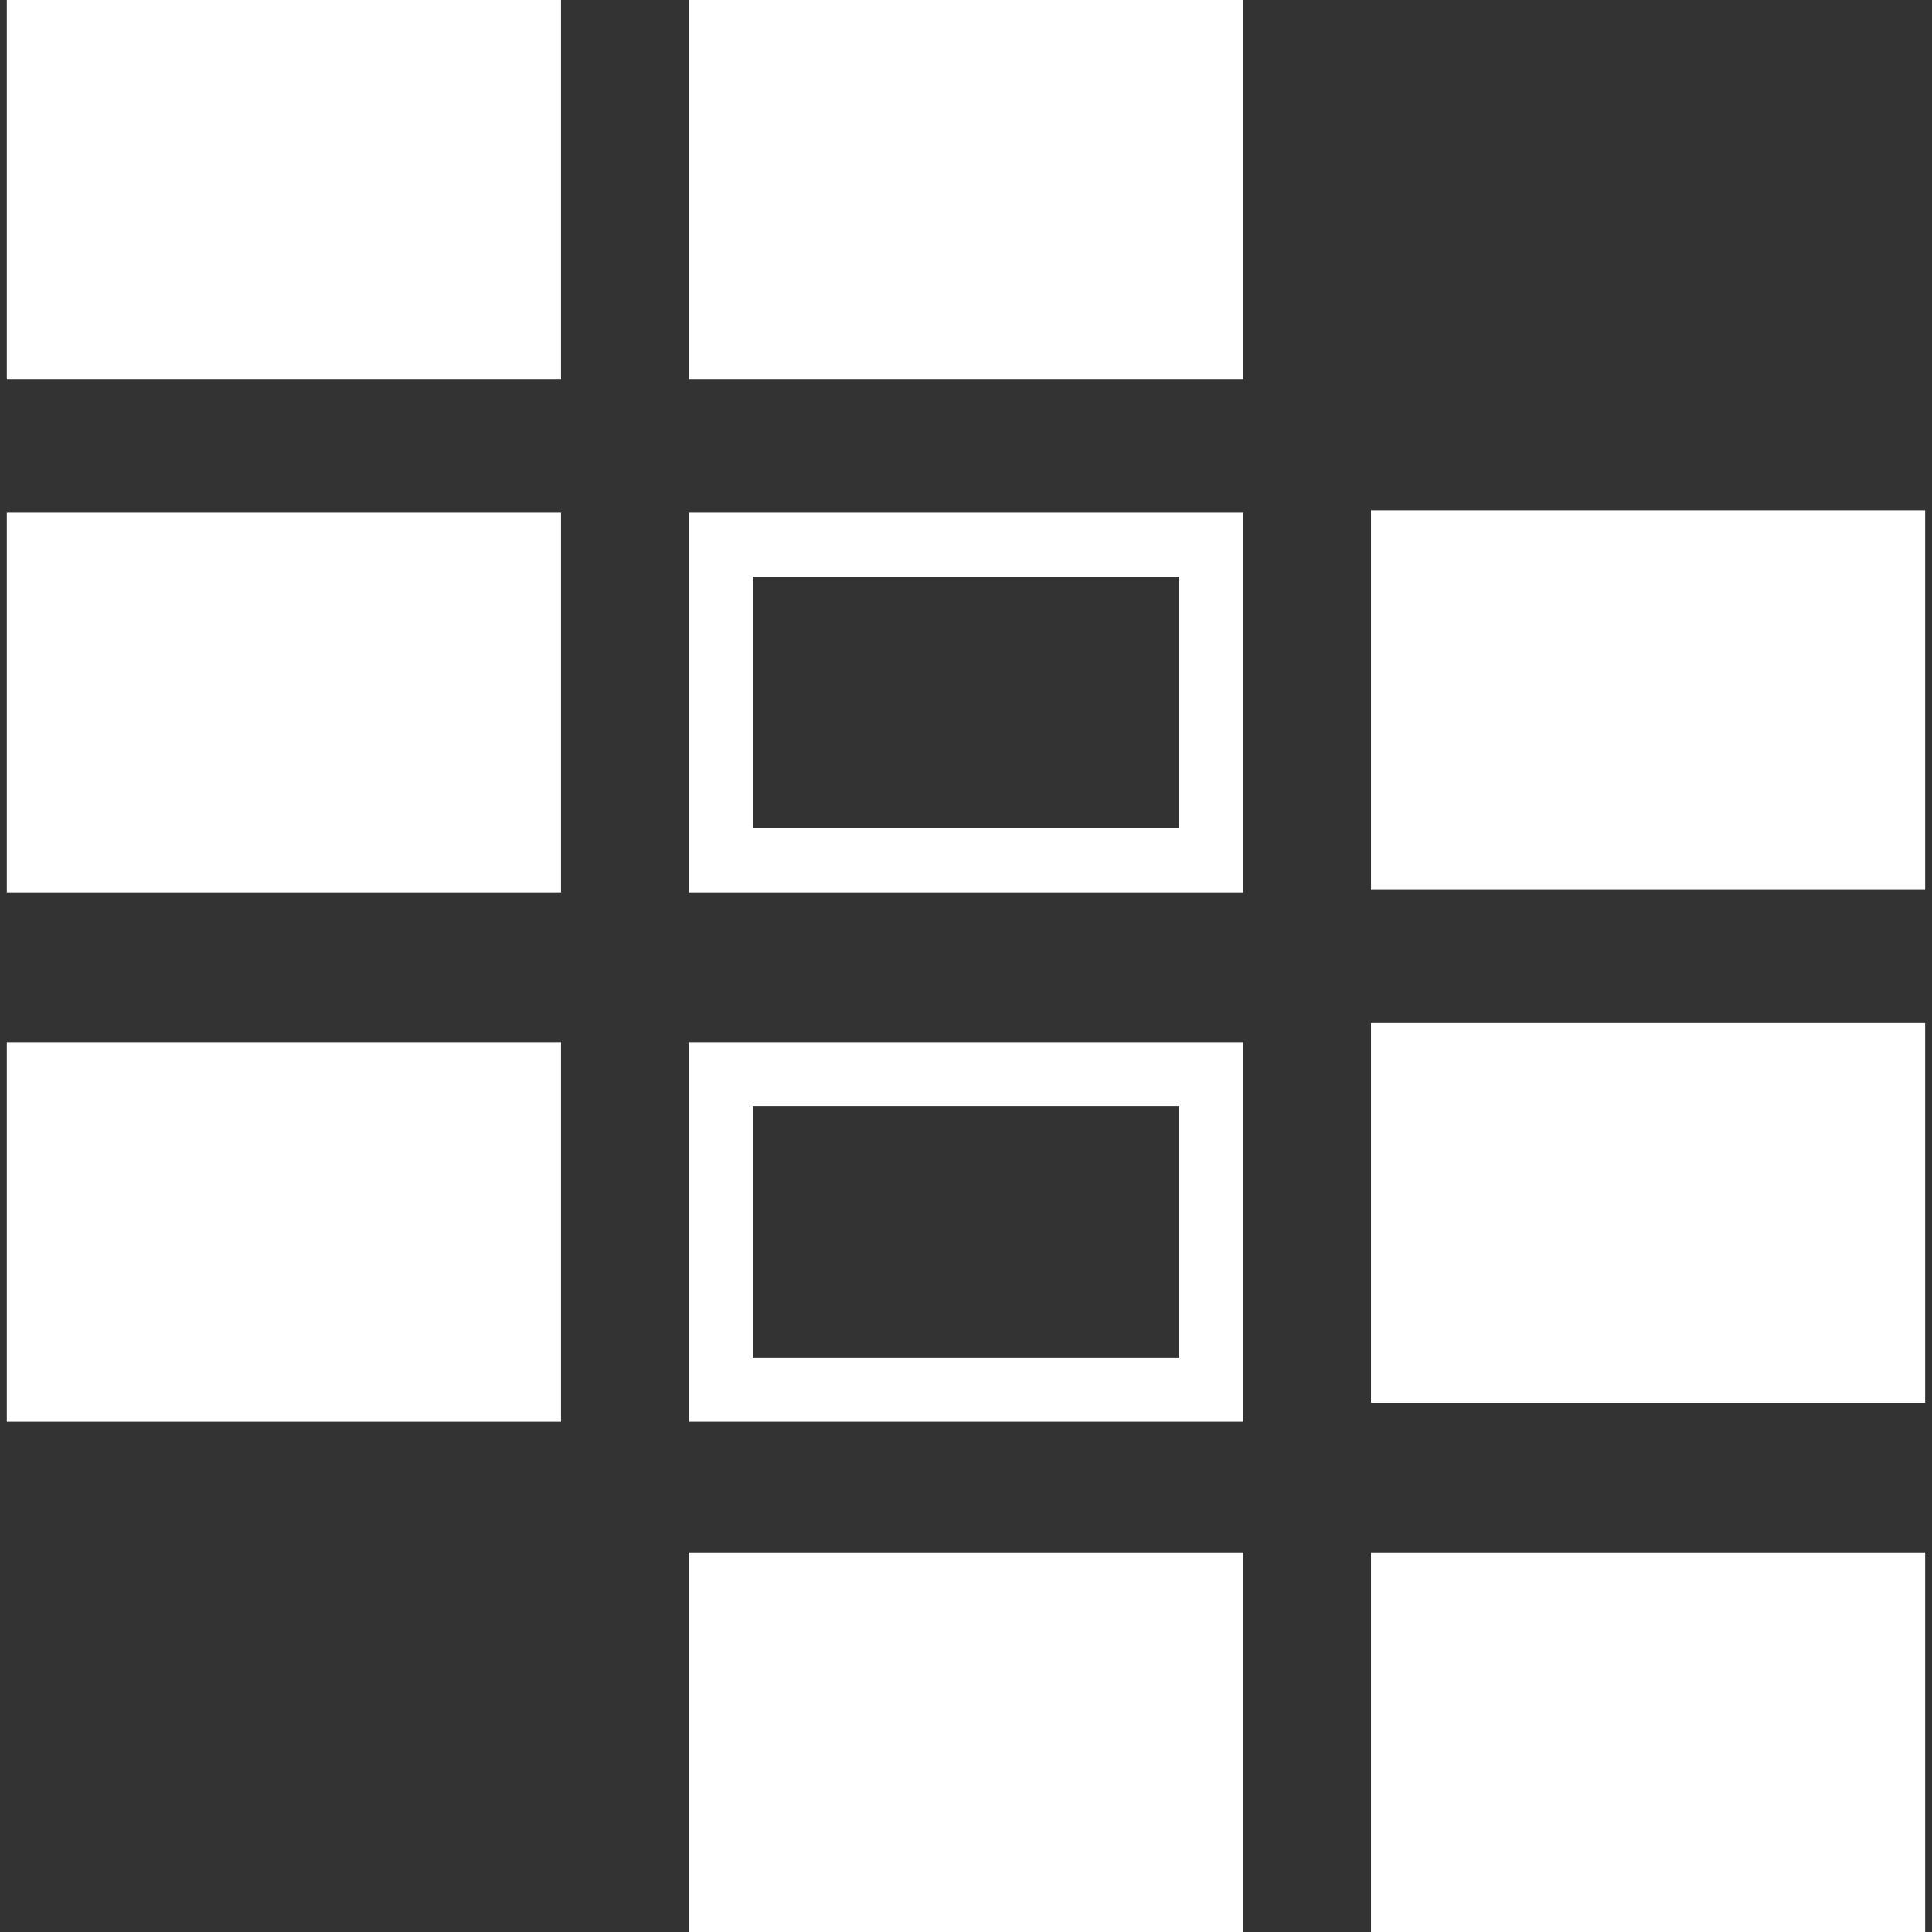 <?xml version="1.0" encoding="iso-8859-1"?>
<!-- Generator: Adobe Illustrator 16.0.0, SVG Export Plug-In . SVG Version: 6.00 Build 0)  -->
<!DOCTYPE svg PUBLIC "-//W3C//DTD SVG 1.1//EN" "http://www.w3.org/Graphics/SVG/1.1/DTD/svg11.dtd">
<svg xmlns="http://www.w3.org/2000/svg" xmlns:xlink="http://www.w3.org/1999/xlink" version="1.1" id="Capa_1" x="0px" y="0px" width="512px" height="512px" viewBox="0 0 90.641 90.641" style="enable-background:new 0 0 90.641 90.641;" xml:space="preserve">
<rect x="0" y="0" width="90.641" height="90.641" fill="#333333" stroke="none"/>
<g>
	<g id="Layer_1_19_">
		<g>
			<g>
				<g>
					<rect x="0.32" width="26" height="17.81" fill="#FFFFFF"/>
				</g>
			</g>
			<g>
				<g>
					<rect x="32.32" width="26" height="17.81" fill="#FFFFFF"/>
				</g>
			</g>
			<g>
				<g>
					<rect x="0.32" y="24.054" width="26" height="17.81" fill="#FFFFFF"/>
				</g>
			</g>
			<g>
				<g>
					<path d="M32.32,41.864h26v-17.81h-26V41.864z M35.32,27.054h20v11.81h-20V27.054z" fill="#FFFFFF"/>
				</g>
			</g>
			<g>
				<g>
					<rect x="0.32" y="48.887" width="26" height="17.811" fill="#FFFFFF"/>
				</g>
			</g>
			<g>
				<g>
					<path d="M32.32,66.697h26V48.887h-26V66.697z M35.32,51.887h20v11.811h-20V51.887z" fill="#FFFFFF"/>
				</g>
			</g>
			<g>
				<g>
					<rect x="64.32" y="23.943" width="26" height="17.81" fill="#FFFFFF"/>
				</g>
			</g>
			<g>
				<g>
					<rect x="64.32" y="47.998" width="26" height="17.81" fill="#FFFFFF"/>
				</g>
			</g>
			<g>
				<g>
					<rect x="32.32" y="72.83" width="26" height="17.811" fill="#FFFFFF"/>
				</g>
			</g>
			<g>
				<g>
					<rect x="64.32" y="72.83" width="26" height="17.811" fill="#FFFFFF"/>
				</g>
			</g>
		</g>
	</g>
</g>
<g>
</g>
<g>
</g>
<g>
</g>
<g>
</g>
<g>
</g>
<g>
</g>
<g>
</g>
<g>
</g>
<g>
</g>
<g>
</g>
<g>
</g>
<g>
</g>
<g>
</g>
<g>
</g>
<g>
</g>
</svg>

